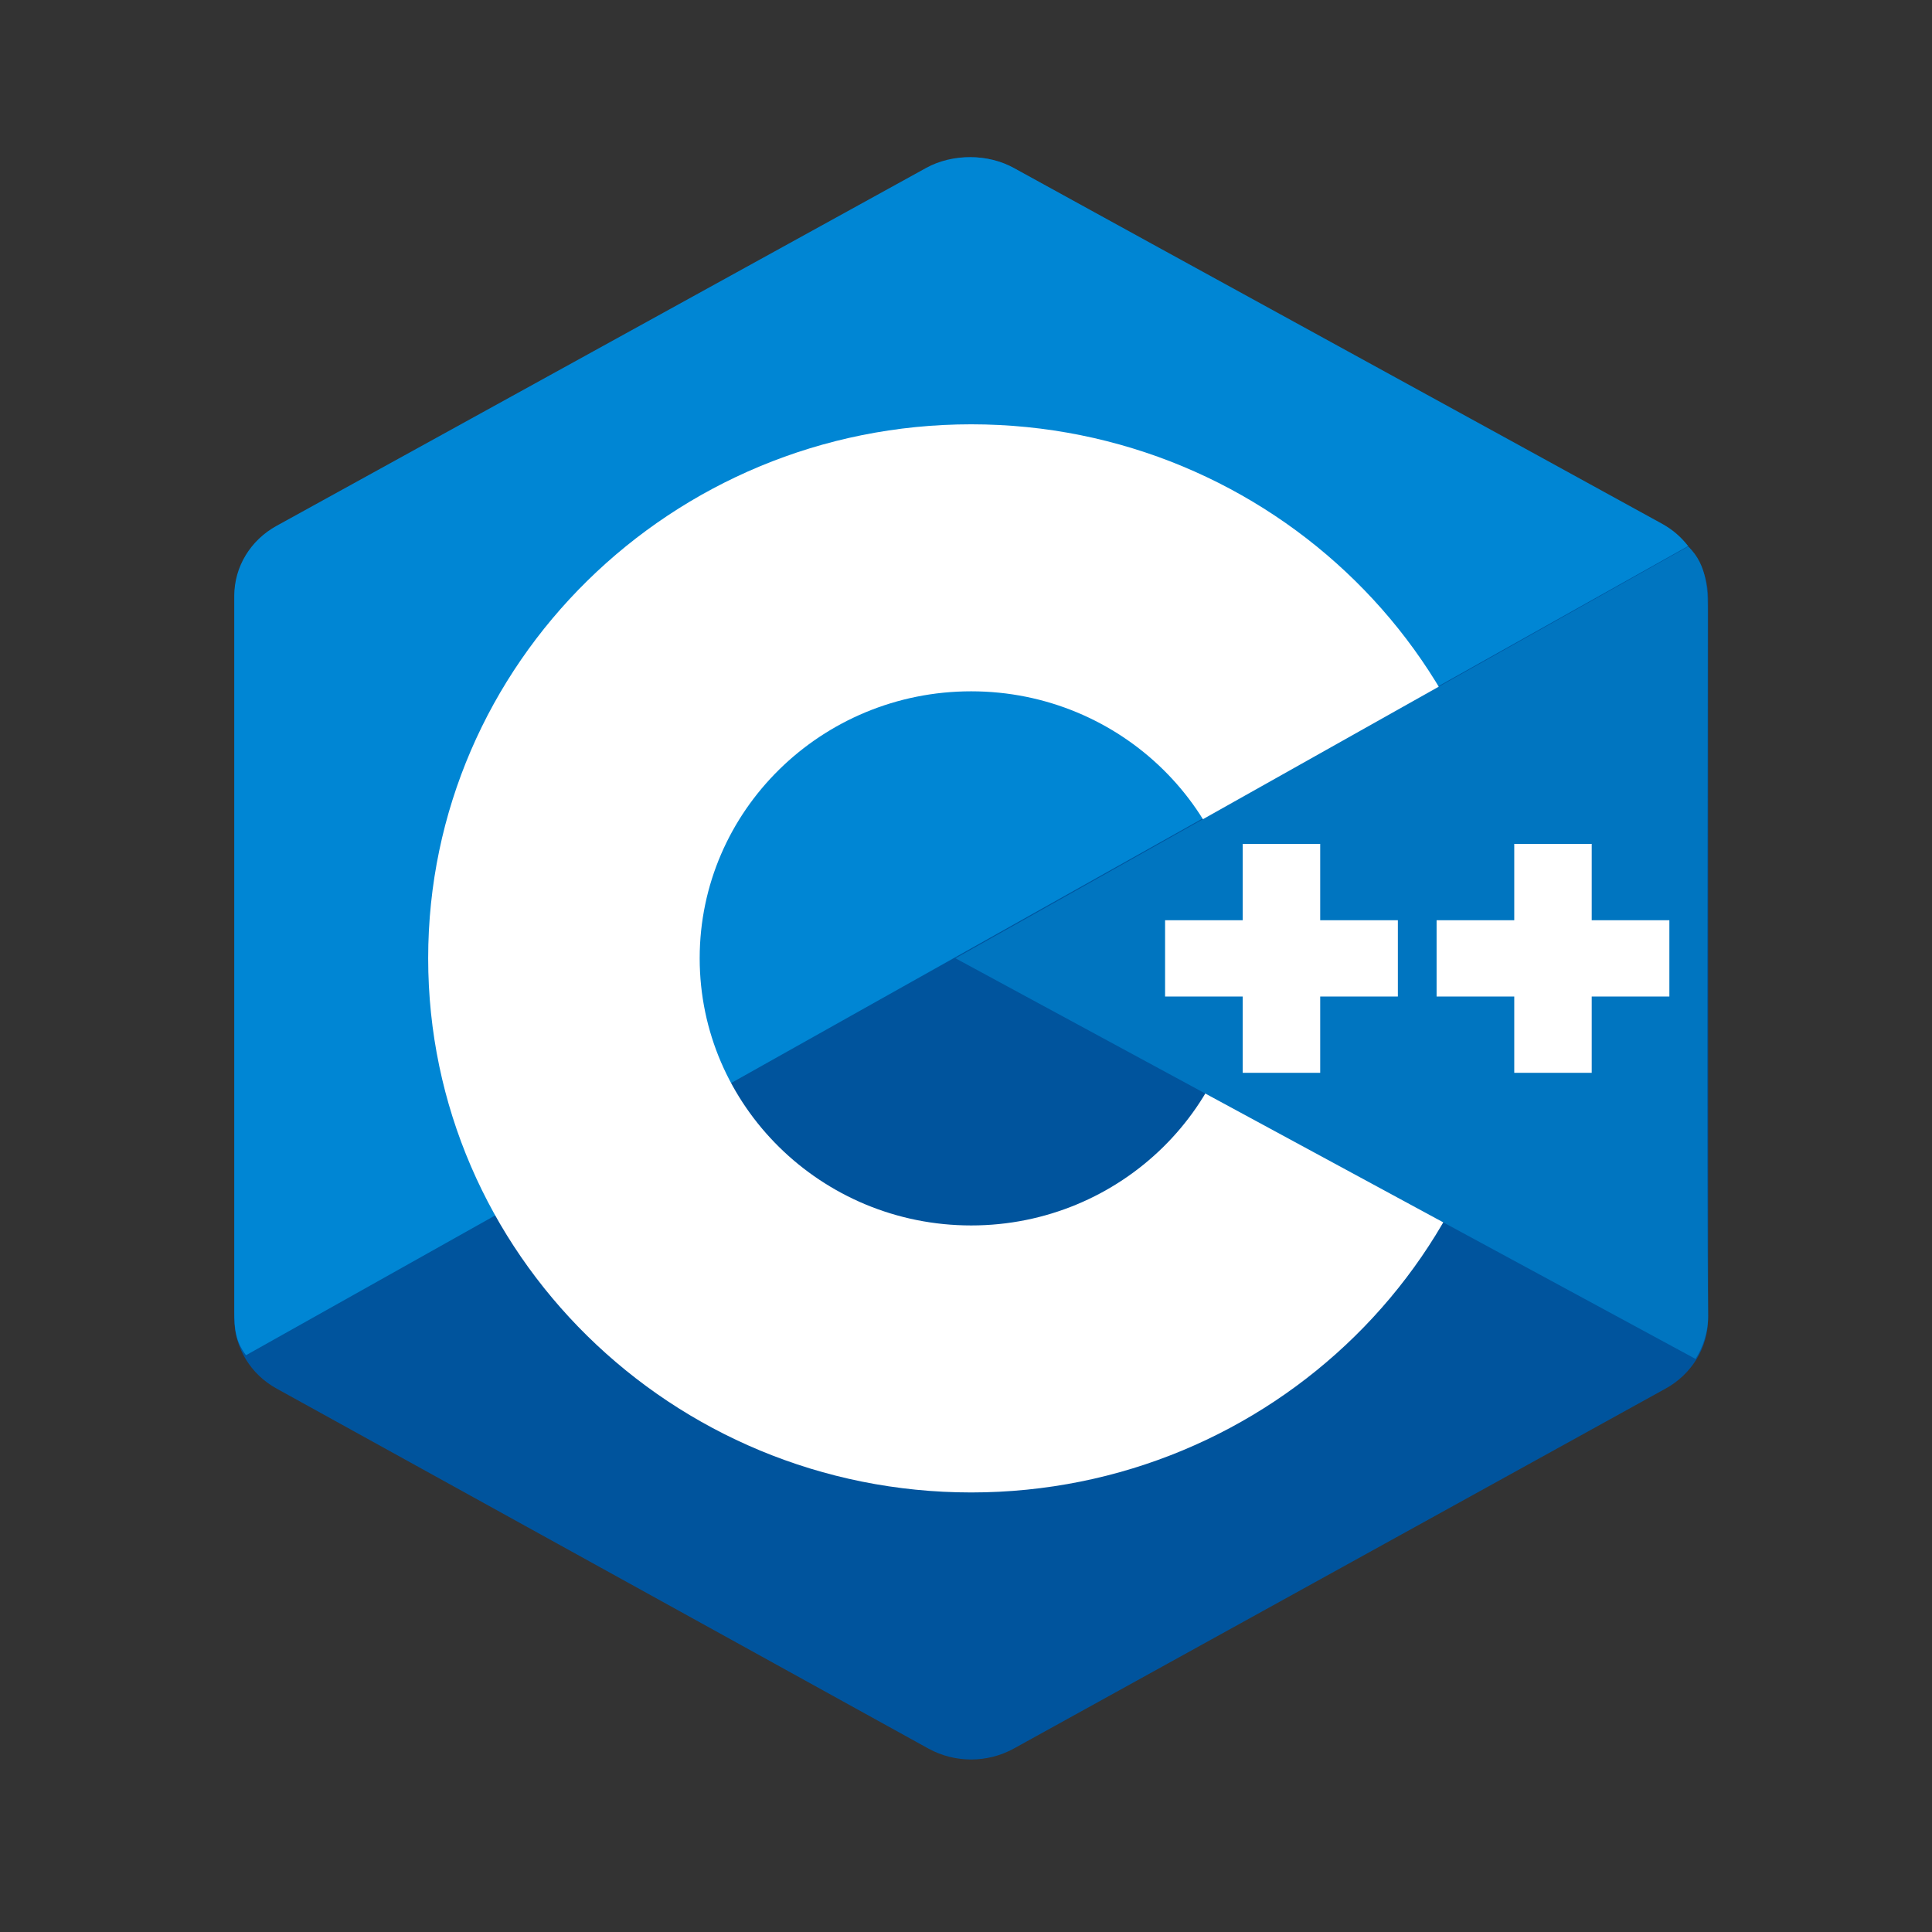 <svg xmlns="http://www.w3.org/2000/svg" xmlns:xlink="http://www.w3.org/1999/xlink" width="60" zoomAndPan="magnify" viewBox="0 0 45 45" height="60" preserveAspectRatio="xMidYMid meet" version="1.0"><rect x="0" y="0" width="45" height="45" fill="#333333" stroke="none"/><defs><clipPath id="f947f4434a"><path d="M 5.371 3.57 L 39.871 3.57 L 39.871 41 L 5.371 41 Z M 5.371 3.57 " clip-rule="nonzero"/></clipPath><clipPath id="10761ee1ee"><path d="M 5.371 3.57 L 39.871 3.57 L 39.871 32 L 5.371 32 Z M 5.371 3.57 " clip-rule="nonzero"/></clipPath><clipPath id="6e3167a3ca"><path d="M 22 12 L 39.871 12 L 39.871 32 L 22 32 Z M 22 12 " clip-rule="nonzero"/></clipPath></defs><g clip-path="url(#f947f4434a)"><path fill="#00549d" d="M 21.629 3.914 C 22.242 3.578 22.996 3.578 23.609 3.914 C 26.641 5.59 35.762 10.625 38.793 12.297 C 39.406 12.637 39.785 13.262 39.785 13.938 C 39.785 17.285 39.785 27.359 39.785 30.703 C 39.785 31.383 39.406 32.008 38.793 32.344 C 35.762 34.02 26.641 39.055 23.609 40.73 C 22.996 41.066 22.242 41.066 21.629 40.73 C 18.598 39.055 9.477 34.02 6.445 32.344 C 5.832 32.008 5.457 31.383 5.457 30.707 C 5.457 27.359 5.457 17.285 5.457 13.938 C 5.457 13.262 5.832 12.637 6.445 12.297 C 9.477 10.625 18.598 5.59 21.629 3.914 Z M 21.629 3.914 " fill-opacity="1" fill-rule="evenodd"/></g><g clip-path="url(#10761ee1ee)"><path fill="#0086d4" d="M 5.73 31.566 C 5.488 31.25 5.457 30.949 5.457 30.547 C 5.457 27.219 5.457 17.203 5.457 13.875 C 5.457 13.203 5.832 12.582 6.445 12.246 C 9.465 10.582 18.555 5.574 21.574 3.91 C 22.184 3.574 23.016 3.578 23.625 3.918 C 26.645 5.582 35.703 10.543 38.727 12.207 C 38.969 12.344 39.156 12.508 39.32 12.719 Z M 5.73 31.566 " fill-opacity="1" fill-rule="evenodd"/></g><path fill="#ffffff" d="M 22.621 9.883 C 29.602 9.883 35.27 15.457 35.27 22.32 C 35.27 29.188 29.602 34.762 22.621 34.762 C 15.641 34.762 9.973 29.188 9.973 22.32 C 9.973 15.457 15.641 9.883 22.621 9.883 Z M 22.621 16.102 C 26.109 16.102 28.945 18.887 28.945 22.32 C 28.945 25.754 26.109 28.543 22.621 28.543 C 19.129 28.543 16.297 25.754 16.297 22.32 C 16.297 18.887 19.129 16.102 22.621 16.102 Z M 22.621 16.102 " fill-opacity="1" fill-rule="evenodd"/><g clip-path="url(#6e3167a3ca)"><path fill="#0075c0" d="M 39.32 12.73 C 39.785 13.16 39.777 13.805 39.777 14.312 C 39.777 17.688 39.746 27.277 39.785 30.652 C 39.789 31.004 39.668 31.375 39.492 31.652 L 22.254 22.32 Z M 39.32 12.73 " fill-opacity="1" fill-rule="evenodd"/></g><path fill="#ffffff" d="M 28.945 19.656 L 30.75 19.656 L 30.75 24.988 L 28.945 24.988 Z M 35.27 19.656 L 37.074 19.656 L 37.074 24.988 L 35.27 24.988 Z M 35.27 19.656 " fill-opacity="1" fill-rule="evenodd"/><path fill="#ffffff" d="M 27.137 21.434 L 32.559 21.434 L 32.559 23.211 L 27.137 23.211 Z M 33.461 21.434 L 38.883 21.434 L 38.883 23.211 L 33.461 23.211 Z M 33.461 21.434 " fill-opacity="1" fill-rule="evenodd"/></svg>